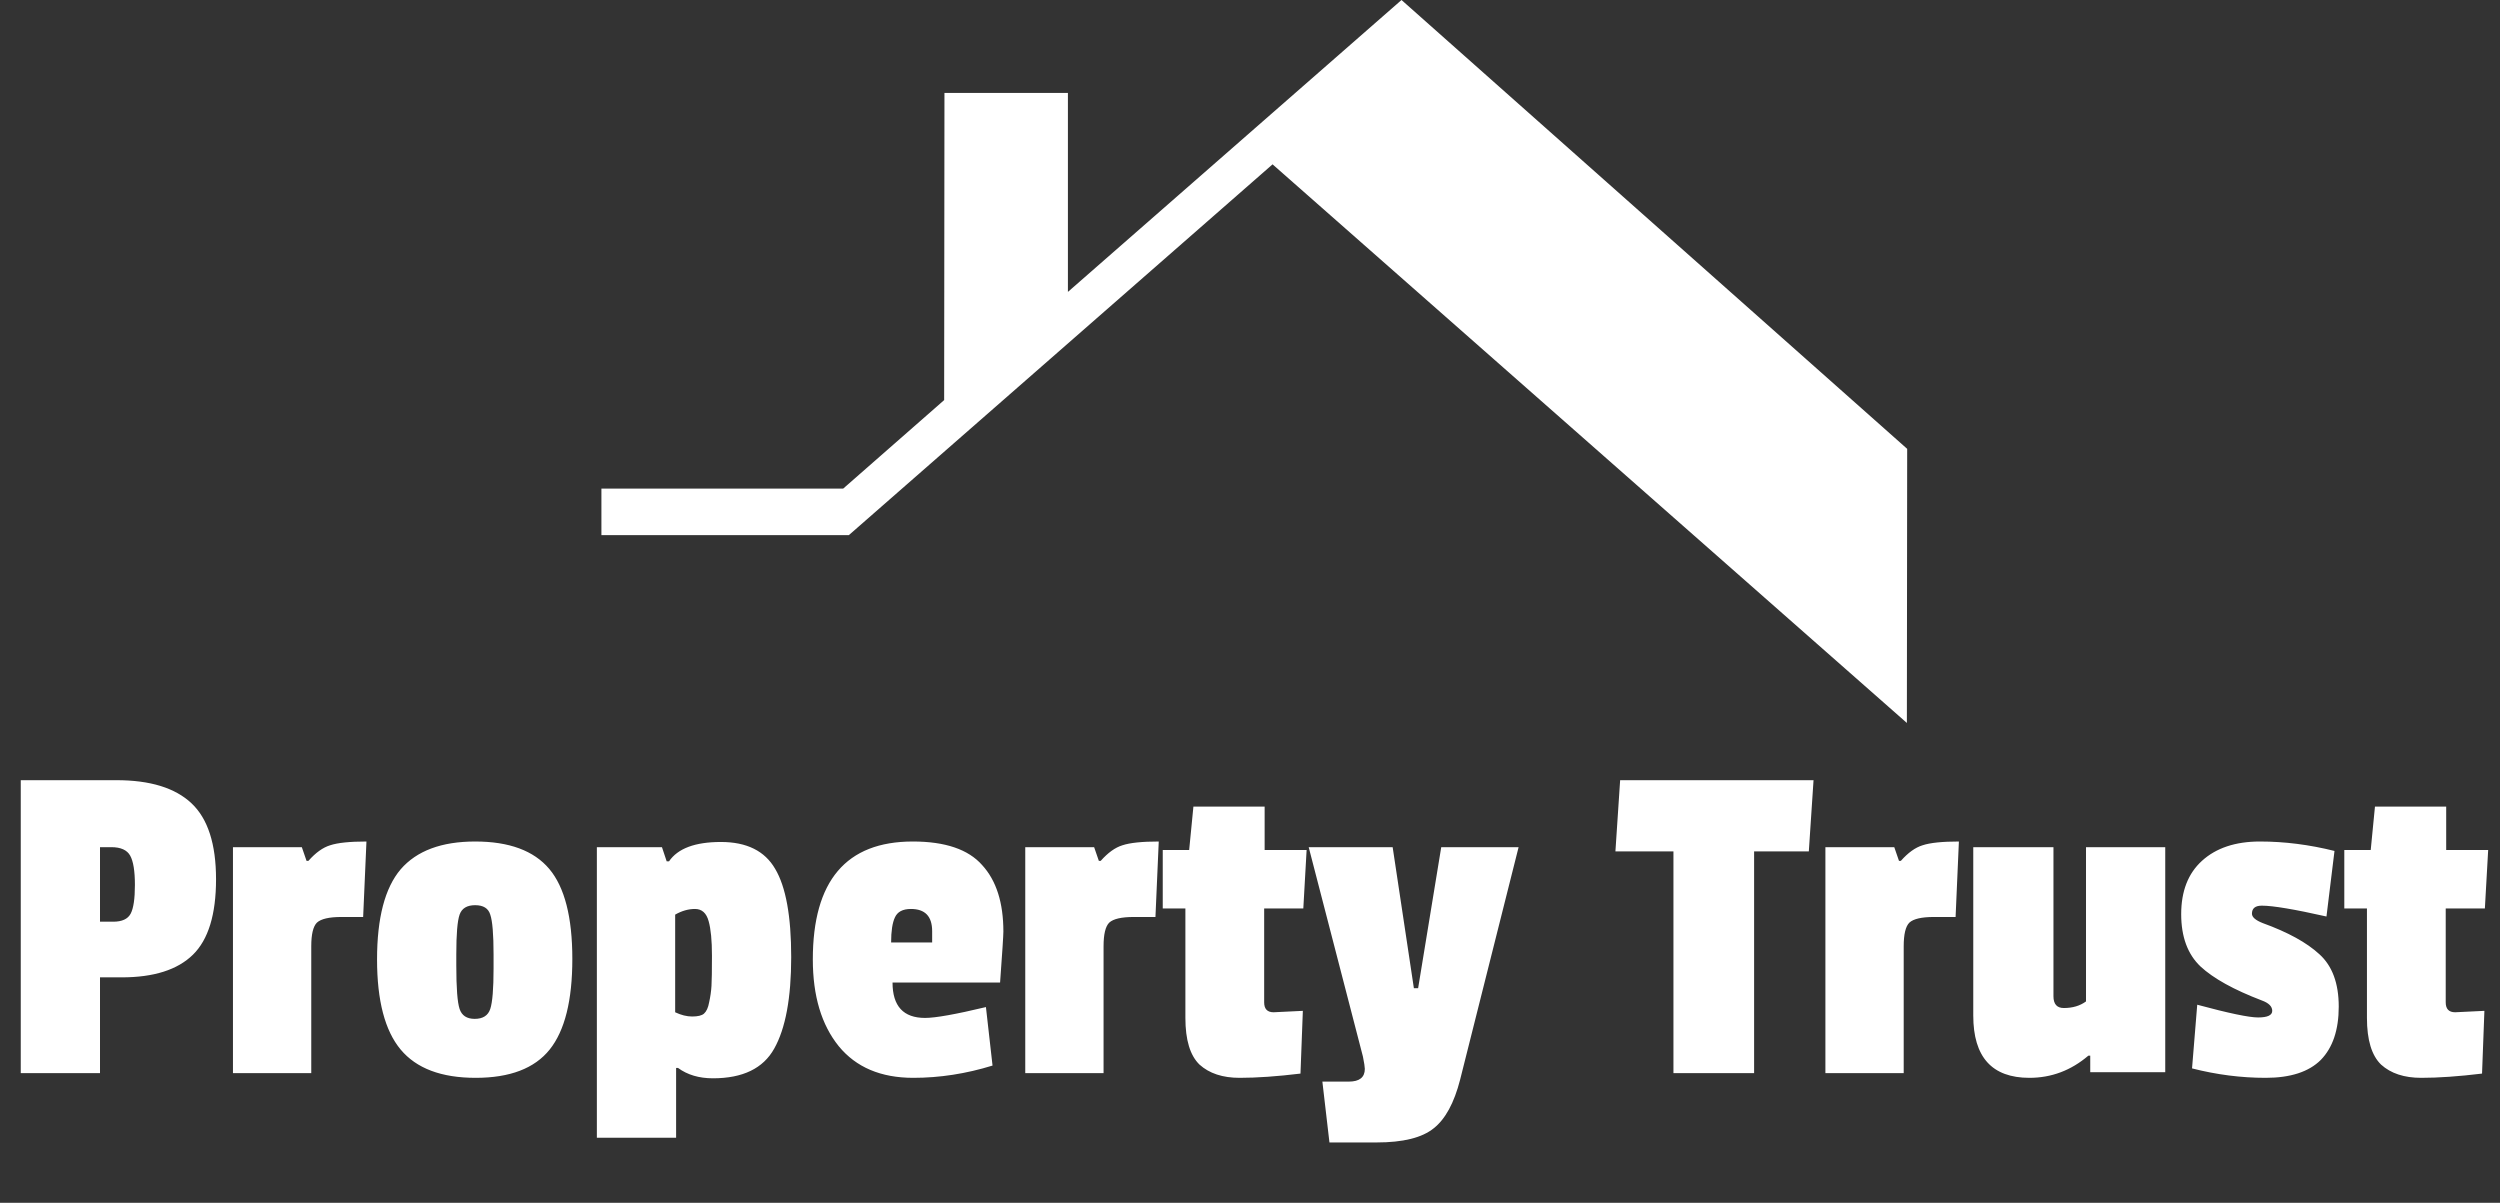 <svg width="212" height="102" viewBox="0 0 212 102" fill="none" xmlns="http://www.w3.org/2000/svg">
<rect x="0" y="0" width="212" height="102" fill="#333333" stroke="none"/>
<path fill-rule="evenodd" clip-rule="evenodd" d="M107.913 13.936L161.703 61.307L161.729 38.063L118.848 0L90.559 24.754V7.88H80.09L80.064 33.928L71.502 41.433H51V45.379H71.983L88.998 30.491L107.913 13.936Z" fill="white"/>
<path d="M10.32 82.88H8.48V91H1.76V66.16H9.88C12.733 66.16 14.853 66.813 16.24 68.12C17.627 69.427 18.32 71.573 18.32 74.56C18.32 77.547 17.667 79.68 16.36 80.96C15.053 82.24 13.04 82.88 10.32 82.88ZM11.08 77.48C11.32 77.027 11.44 76.213 11.44 75.04C11.44 73.867 11.307 73.04 11.04 72.56C10.773 72.08 10.24 71.84 9.44 71.84H8.48V78.16H9.6C10.347 78.16 10.84 77.933 11.08 77.48ZM26.395 80.24V91H19.755V71.84H25.595L25.995 73H26.155C26.768 72.307 27.381 71.867 27.995 71.68C28.635 71.467 29.661 71.36 31.075 71.36L30.795 77.76H28.955C27.915 77.76 27.221 77.92 26.875 78.24C26.555 78.56 26.395 79.227 26.395 80.24ZM31.974 81.36C31.974 77.84 32.64 75.293 33.974 73.72C35.334 72.147 37.44 71.36 40.294 71.36C43.174 71.36 45.267 72.133 46.574 73.68C47.88 75.227 48.534 77.773 48.534 81.32C48.534 84.84 47.894 87.4 46.614 89C45.334 90.6 43.24 91.4 40.334 91.4C37.427 91.4 35.307 90.6 33.974 89C32.64 87.4 31.974 84.853 31.974 81.36ZM41.574 77.56C41.414 77.027 40.987 76.76 40.294 76.76C39.6 76.76 39.16 77.027 38.974 77.56C38.787 78.093 38.694 79.213 38.694 80.92V81.88C38.694 83.773 38.787 85 38.974 85.56C39.16 86.12 39.587 86.4 40.254 86.4C40.947 86.4 41.387 86.12 41.574 85.56C41.76 85 41.854 83.853 41.854 82.12V80.96C41.854 79.227 41.76 78.093 41.574 77.56ZM57.334 90.56V96.48H50.614V71.84H56.134L56.534 73.04H56.734C57.481 71.947 58.947 71.4 61.134 71.4C63.321 71.4 64.854 72.16 65.734 73.68C66.641 75.2 67.094 77.693 67.094 81.16C67.094 84.627 66.614 87.213 65.654 88.92C64.721 90.6 62.987 91.44 60.454 91.44C59.281 91.44 58.294 91.147 57.494 90.56H57.334ZM60.134 85C60.241 84.52 60.307 84.053 60.334 83.6C60.361 83.147 60.374 82.293 60.374 81.04C60.374 79.76 60.281 78.787 60.094 78.12C59.907 77.427 59.521 77.08 58.934 77.08C58.374 77.08 57.814 77.24 57.254 77.56V85.84C57.761 86.08 58.241 86.2 58.694 86.2C59.174 86.2 59.507 86.12 59.694 85.96C59.907 85.773 60.054 85.453 60.134 85ZM77.247 77.08C76.553 77.08 76.1 77.32 75.887 77.8C75.674 78.253 75.567 78.96 75.567 79.92H79.047V78.96C79.047 77.707 78.447 77.08 77.247 77.08ZM77.407 71.36C80.153 71.36 82.114 72.027 83.287 73.36C84.487 74.667 85.087 76.547 85.087 79C85.087 79.32 84.993 80.76 84.807 83.32H75.687C75.687 85.32 76.607 86.32 78.447 86.32C79.327 86.32 81.047 86.013 83.607 85.4L84.167 90.36C81.927 91.053 79.687 91.4 77.447 91.4C74.7 91.4 72.594 90.507 71.127 88.72C69.66 86.907 68.927 84.453 68.927 81.36C68.927 74.693 71.754 71.36 77.407 71.36ZM93.582 80.24V91H86.942V71.84H92.782L93.182 73H93.342C93.956 72.307 94.569 71.867 95.182 71.68C95.822 71.467 96.849 71.36 98.262 71.36L97.982 77.76H96.142C95.102 77.76 94.409 77.92 94.062 78.24C93.742 78.56 93.582 79.227 93.582 80.24ZM110.281 91.04C108.308 91.28 106.588 91.4 105.121 91.4C103.681 91.4 102.548 91.027 101.721 90.28C100.921 89.507 100.521 88.187 100.521 86.32V77.04H98.601V72.08H100.841L101.201 68.4H107.241V72.08H110.801L110.521 77.04H107.201V85C107.201 85.56 107.468 85.84 108.001 85.84C108.055 85.84 108.881 85.8 110.481 85.72L110.281 91.04ZM128.777 71.84L123.817 91.56C123.31 93.533 122.563 94.907 121.577 95.68C120.59 96.48 118.977 96.88 116.737 96.88H112.737L112.137 91.72H114.377C115.283 91.72 115.737 91.36 115.737 90.64C115.737 90.48 115.683 90.133 115.577 89.6L110.977 71.84H118.097L119.897 83.8H120.257L122.217 71.84H128.777ZM153.388 72.2H148.748V91H141.908V72.2H136.987L137.388 66.16H153.788L153.388 72.2ZM161.434 80.24V91H154.794V71.84H160.634L161.034 73H161.194C161.807 72.307 162.42 71.867 163.034 71.68C163.674 71.467 164.7 71.36 166.114 71.36L165.834 77.76H163.994C162.954 77.76 162.26 77.92 161.914 78.24C161.594 78.56 161.434 79.227 161.434 80.24ZM172.093 91.4C168.919 91.4 167.333 89.64 167.333 86.12V71.84H174.133V84.48C174.133 85.147 174.426 85.48 175.013 85.48C175.759 85.48 176.386 85.293 176.893 84.92V71.84H183.613V90.92H177.253V89.52H177.093C175.626 90.773 173.959 91.4 172.093 91.4ZM184.965 77.52C184.965 75.573 185.551 74.067 186.725 73C187.925 71.907 189.565 71.36 191.645 71.36C193.725 71.36 195.831 71.627 197.965 72.16L197.285 77.72C194.565 77.107 192.738 76.8 191.805 76.8C191.245 76.8 190.965 77.027 190.965 77.48C190.965 77.773 191.271 78.04 191.885 78.28C194.018 79.053 195.618 79.933 196.685 80.92C197.778 81.907 198.325 83.387 198.325 85.36C198.325 87.333 197.818 88.84 196.805 89.88C195.791 90.893 194.231 91.4 192.125 91.4C190.045 91.4 187.965 91.133 185.885 90.6L186.325 85.2C188.991 85.92 190.711 86.28 191.485 86.28C192.285 86.28 192.685 86.093 192.685 85.72C192.685 85.347 192.391 85.053 191.805 84.84C189.431 83.933 187.698 82.973 186.605 81.96C185.511 80.92 184.965 79.44 184.965 77.52ZM210.477 91.04C208.503 91.28 206.783 91.4 205.317 91.4C203.877 91.4 202.743 91.027 201.917 90.28C201.117 89.507 200.717 88.187 200.717 86.32V77.04H198.797V72.08H201.037L201.397 68.4H207.437V72.08H210.997L210.717 77.04H207.397V85C207.397 85.56 207.663 85.84 208.197 85.84C208.25 85.84 209.077 85.8 210.677 85.72L210.477 91.04Z" fill="white"/>
</svg>
